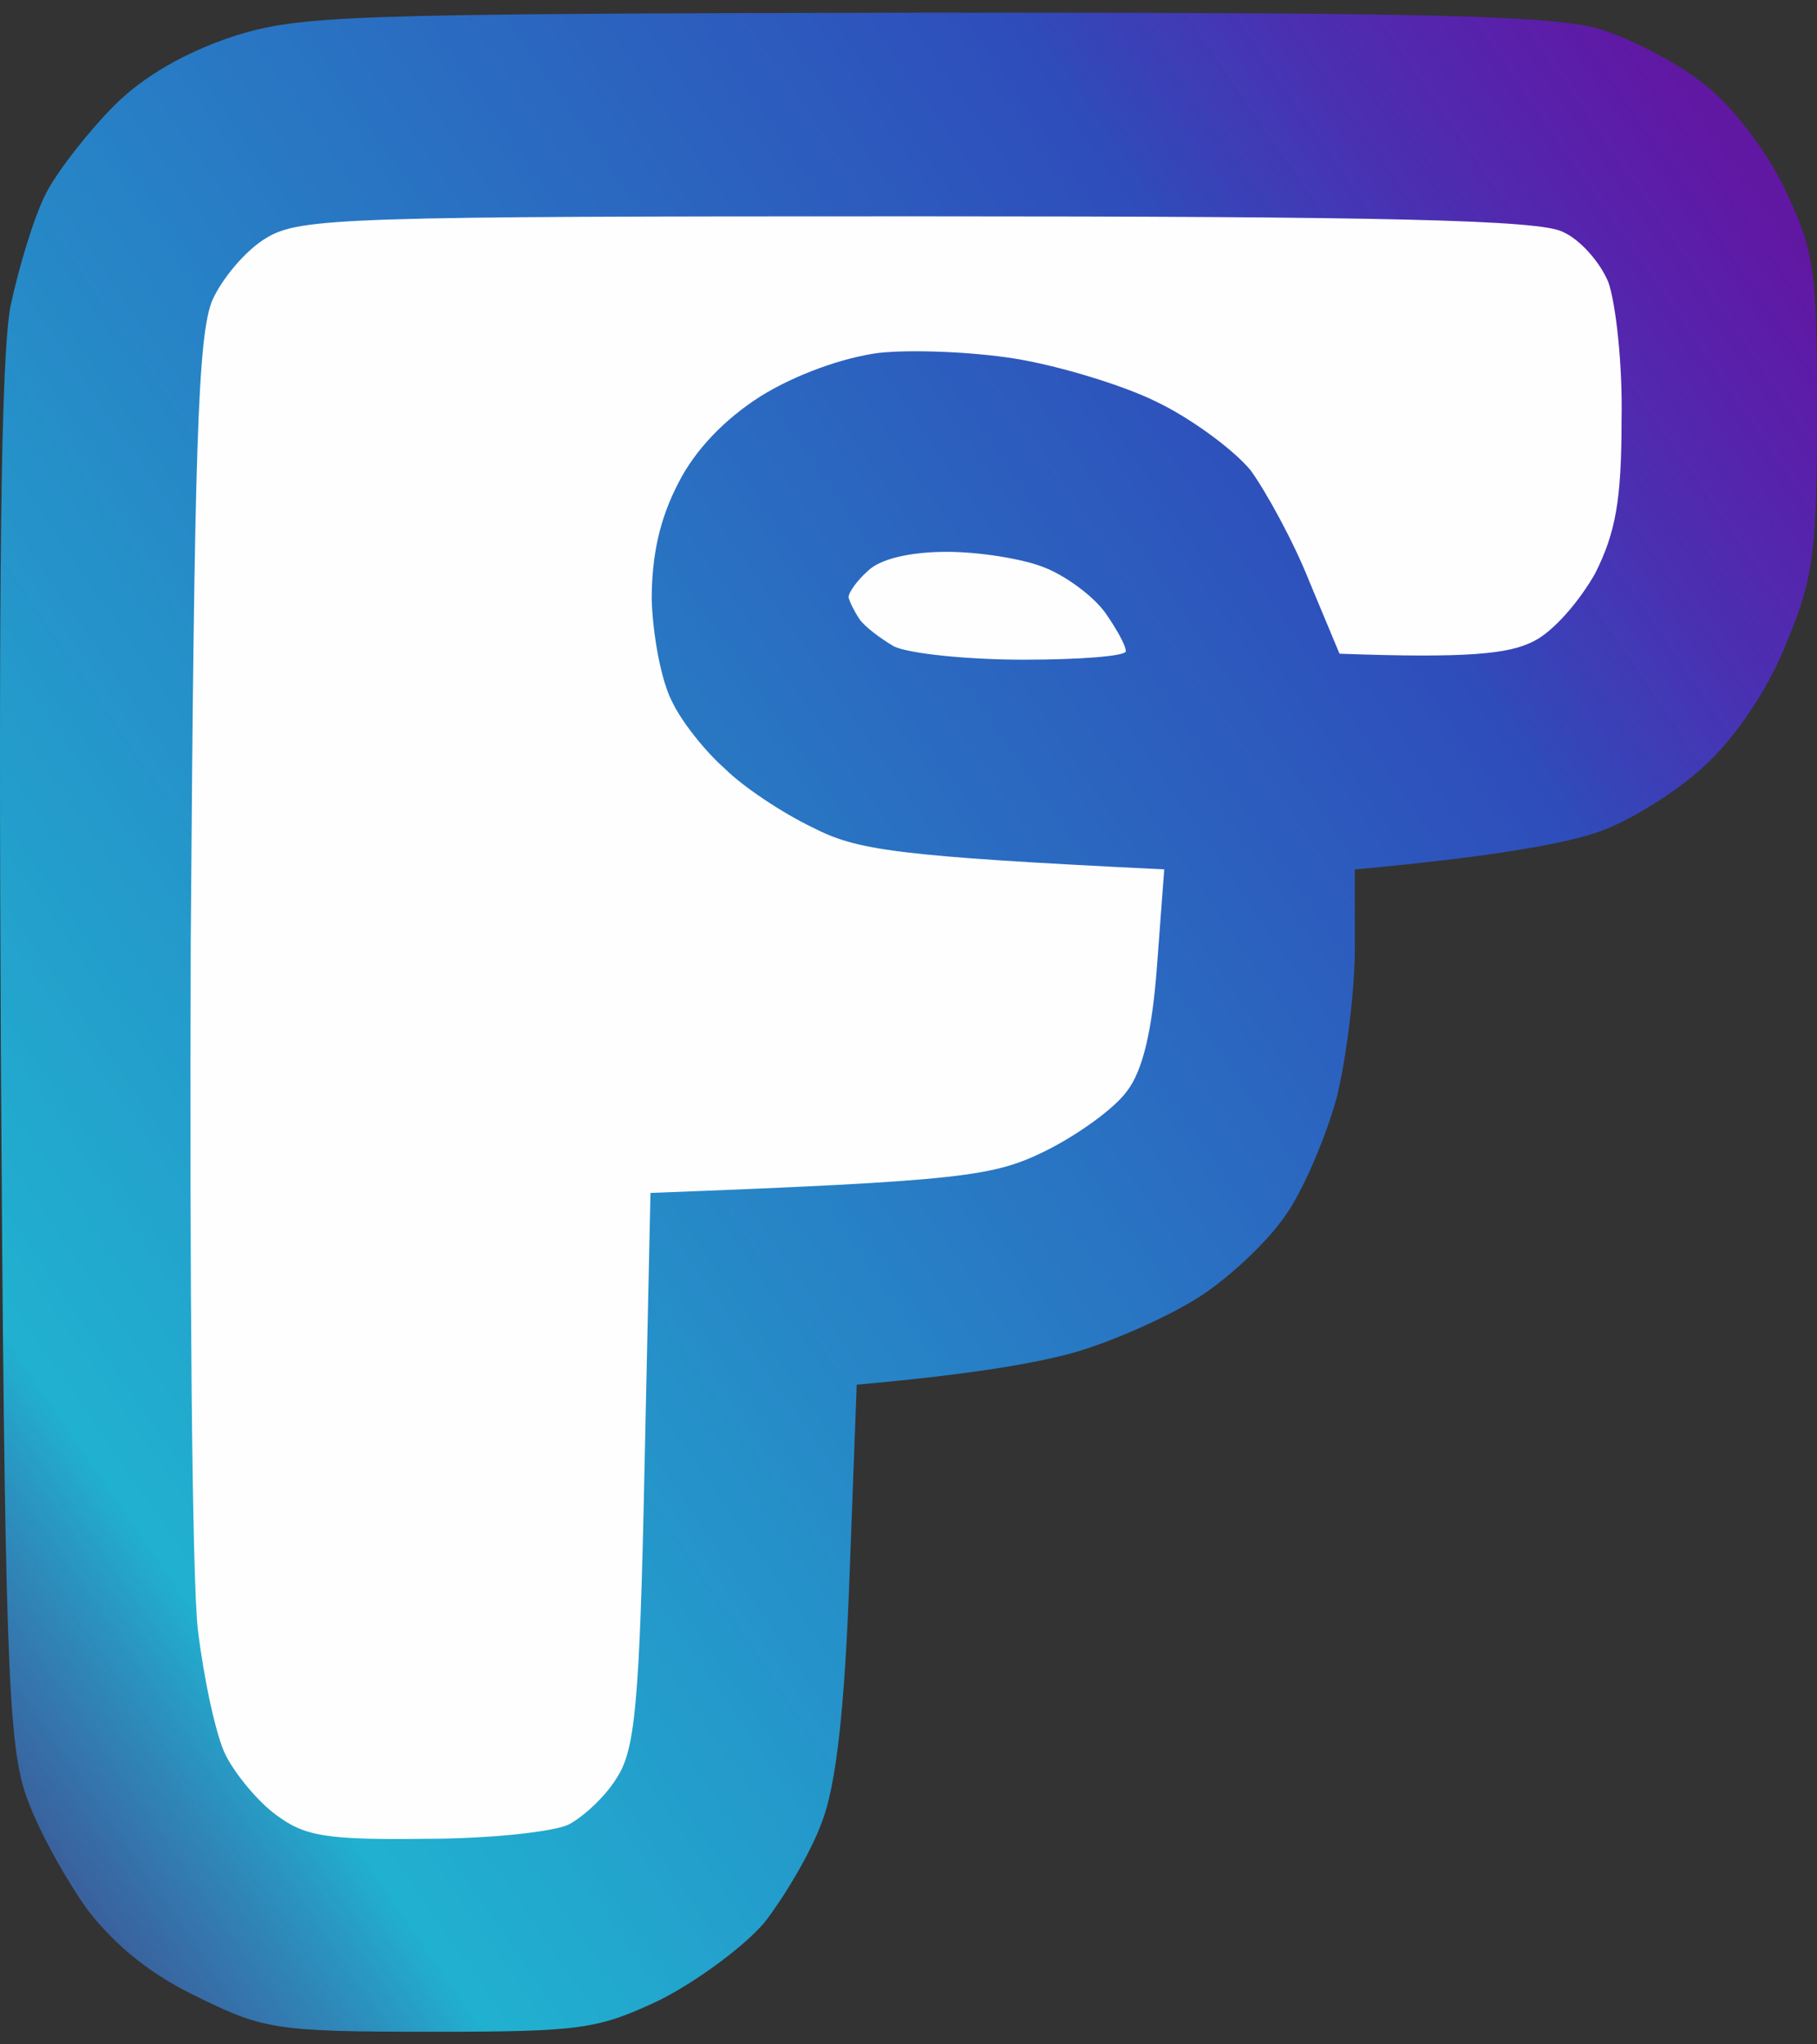 <svg width="48" height="54" viewBox="0 0 48 54" fill="none" xmlns="http://www.w3.org/2000/svg">
<rect x="0" y="0" width="48" height="54" fill="#333333" stroke="none"/>
<path d="M3.035 2.771C3.796 2.012 4.906 1.378 6.143 0.967C7.919 0.397 9.092 0.366 24.376 0.334C37.821 0.334 40.992 0.397 42.292 0.777C43.18 1.062 44.449 1.727 45.146 2.328C45.875 2.929 46.763 4.132 47.207 5.113C47.937 6.664 48 7.202 48 10.937C48 14.546 47.905 15.274 47.207 16.951C46.763 18.091 45.939 19.357 45.146 20.116C44.449 20.813 43.148 21.636 42.292 21.952C41.404 22.269 39.597 22.617 35.792 22.965V25.022C35.792 26.162 35.57 27.934 35.316 28.979C35.031 30.023 34.428 31.448 33.953 32.112C33.477 32.809 32.462 33.758 31.669 34.265C30.877 34.771 29.45 35.404 28.498 35.689C27.547 35.974 25.835 36.291 22.632 36.575L22.442 41.64C22.315 45.121 22.093 47.147 21.712 48.128C21.427 48.919 20.73 50.091 20.19 50.787C19.62 51.452 18.351 52.37 17.4 52.844C15.783 53.604 15.339 53.667 11.375 53.667C7.348 53.667 6.967 53.604 5.287 52.781C4.018 52.18 3.099 51.452 2.306 50.439C1.704 49.584 0.942 48.223 0.657 47.337C0.213 45.944 0.118 43.507 0.023 27.871C-0.041 15.147 0.023 9.45 0.277 8.089C0.499 7.044 0.911 5.683 1.228 5.082C1.545 4.48 2.369 3.436 3.035 2.771Z" fill="url(#paint0_linear_665_796)" fill-opacity="0.81"/>
<path fill-rule="evenodd" clip-rule="evenodd" d="M24.255 5.714C36.591 5.714 40.681 5.809 41.284 6.125C41.728 6.315 42.267 6.917 42.489 7.455C42.679 7.993 42.869 9.607 42.837 11.095C42.837 13.215 42.679 14.07 42.14 15.146C41.728 15.874 41.03 16.697 40.491 16.95C39.857 17.267 38.81 17.393 35.386 17.267L34.593 15.368C34.181 14.323 33.451 12.994 33.039 12.424C32.595 11.886 31.485 11.063 30.566 10.62C29.678 10.177 27.997 9.67 26.856 9.48C25.714 9.291 24.065 9.227 23.209 9.322C22.258 9.449 21.021 9.892 20.101 10.462C19.15 11.063 18.357 11.886 17.913 12.772C17.438 13.69 17.216 14.64 17.216 15.842C17.247 16.792 17.47 17.995 17.755 18.533C18.009 19.071 18.643 19.862 19.15 20.305C19.626 20.78 20.672 21.477 21.465 21.856C22.638 22.458 23.621 22.616 30.756 22.964L30.566 25.496C30.439 27.237 30.185 28.282 29.773 28.82C29.456 29.263 28.505 29.959 27.617 30.402C26.253 31.067 25.524 31.194 17.184 31.51L17.026 38.79C16.899 45.025 16.772 46.228 16.296 46.956C16.011 47.431 15.44 47.969 15.028 48.191C14.647 48.38 12.967 48.57 11.254 48.57C8.622 48.602 8.052 48.507 7.291 47.937C6.815 47.589 6.212 46.861 5.959 46.355C5.705 45.848 5.388 44.361 5.229 43.063C5.071 41.765 5.007 33.568 5.039 24.863C5.134 11.728 5.229 8.847 5.61 7.929C5.864 7.36 6.498 6.6 7.037 6.284C7.925 5.746 9.161 5.714 24.224 5.714H24.255ZM25.016 14.576C25.873 14.576 27.046 14.766 27.585 14.988C28.156 15.209 28.885 15.748 29.202 16.191C29.488 16.602 29.741 17.045 29.741 17.203C29.741 17.33 28.536 17.425 27.046 17.425C25.555 17.425 24.033 17.267 23.621 17.077C23.241 16.855 22.828 16.539 22.702 16.349C22.575 16.159 22.448 15.906 22.416 15.779C22.416 15.652 22.638 15.336 22.924 15.083C23.241 14.766 24.033 14.576 25.016 14.576Z" fill="#FEFEFE"/>
<defs>
<linearGradient id="paint0_linear_665_796" x1="48" y1="-14.306" x2="-24.268" y2="35.493" gradientUnits="userSpaceOnUse">
<stop offset="0.137" stop-color="#8700FF" stop-opacity="0.672"/>
<stop offset="0.296" stop-color="#2D53DA"/>
<stop offset="0.769" stop-color="#1CCEF4"/>
<stop offset="1" stop-color="#8700FF" stop-opacity="0"/>
</linearGradient>
</defs>
</svg>
